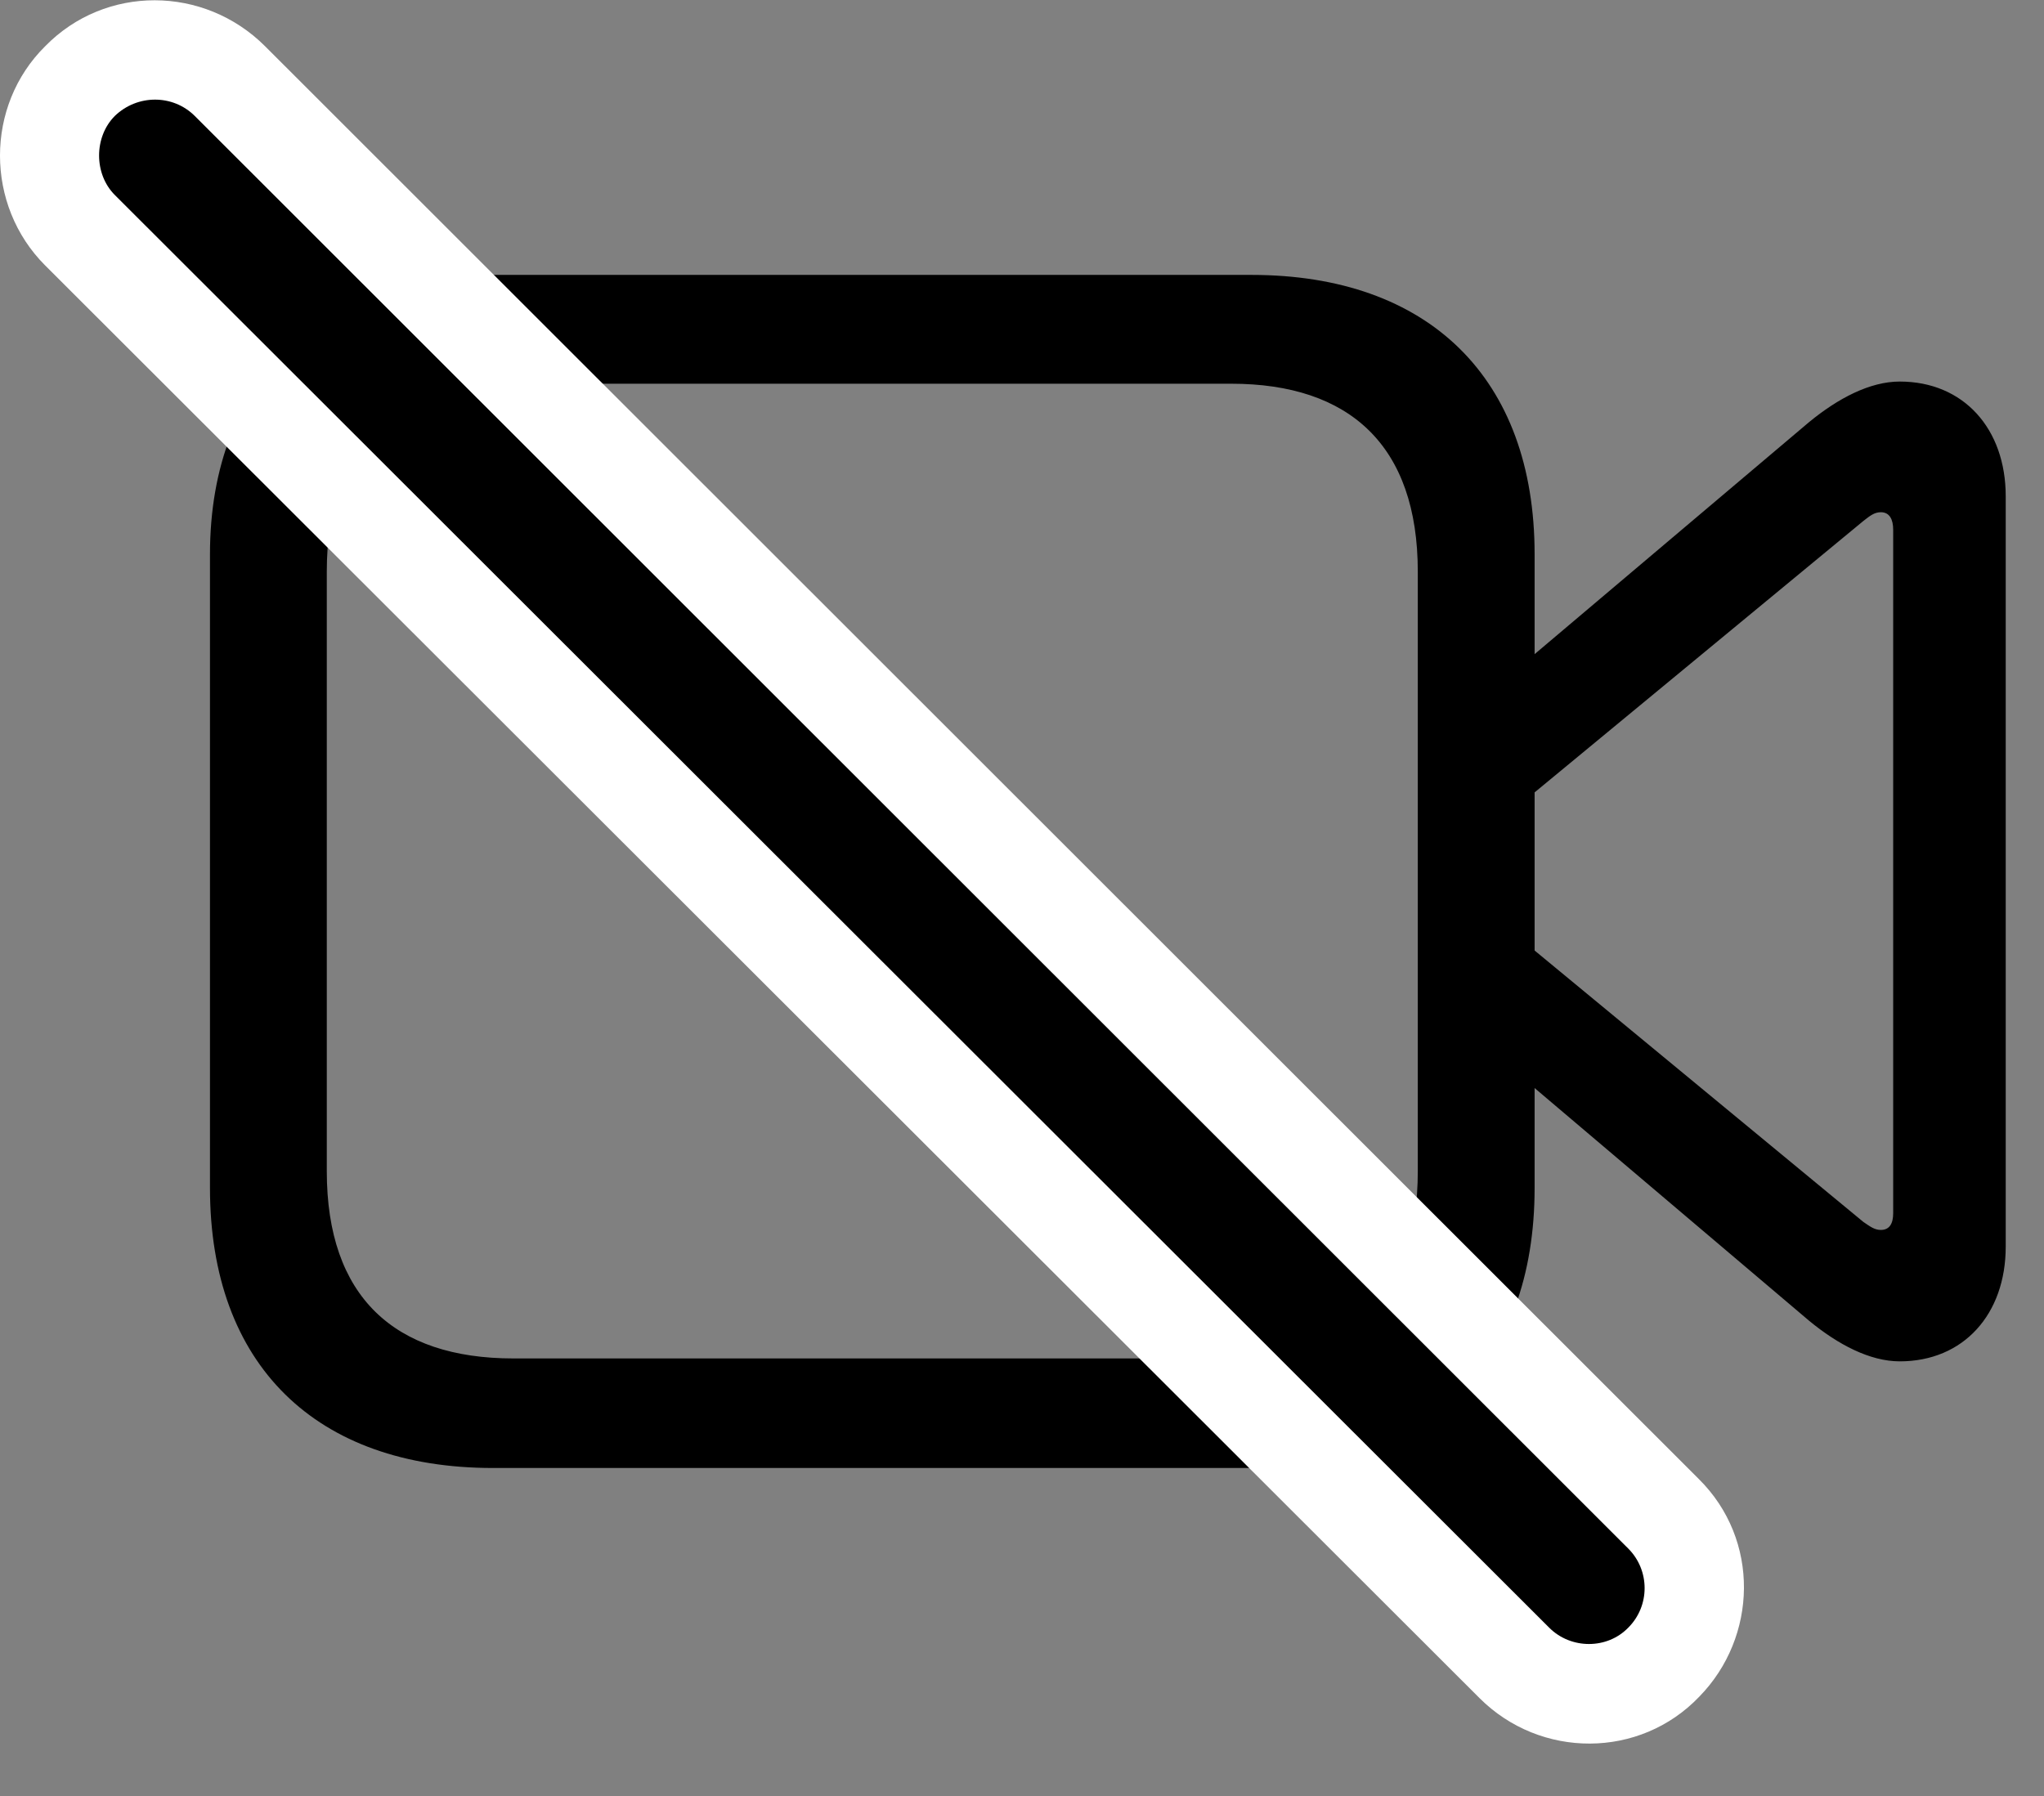 <svg width="33" height="29" viewBox="0 0 33 29" fill="none" xmlns="http://www.w3.org/2000/svg">
<rect x="0" y="0" width="33" height="29" fill="#808080" stroke="none"/>
<g clipPath="url(#clip0_2201_1403)">
<path d="M7.96 23.704H20.206C23.065 23.704 24.776 22.04 24.776 19.181V8.95C24.776 6.103 23.065 4.439 20.206 4.439H7.96C5.229 4.439 3.39 6.103 3.39 8.95V19.181C3.39 22.04 5.101 23.704 7.96 23.704ZM8.288 21.935C6.366 21.935 5.276 20.939 5.276 18.911V9.231C5.276 7.192 6.366 6.196 8.288 6.196H19.878C21.788 6.196 22.89 7.192 22.89 9.231V18.911C22.89 20.939 21.788 21.935 19.878 21.935H8.288ZM24.507 10.79V13.017L30.085 8.411C30.19 8.329 30.261 8.271 30.366 8.271C30.507 8.271 30.565 8.388 30.565 8.552V19.591C30.565 19.755 30.507 19.86 30.366 19.86C30.261 19.86 30.19 19.802 30.085 19.732L24.507 15.126V17.341L29.206 21.325C29.675 21.712 30.19 21.982 30.671 21.982C31.702 21.982 32.382 21.22 32.382 20.13V8.013C32.382 6.923 31.702 6.161 30.671 6.161C30.19 6.161 29.675 6.431 29.206 6.817L24.507 10.79Z" fill="black" fillOpacity="0.85"/>
<path d="M23.886 27.419C24.87 28.403 26.476 28.403 27.436 27.395C28.374 26.435 28.421 24.864 27.425 23.88L4.28 0.747C3.296 -0.237 1.702 -0.249 0.729 0.747C-0.243 1.708 -0.243 3.314 0.729 4.286L23.886 27.419Z" fill="white"/>
<path d="M25.011 26.282C25.362 26.634 25.948 26.634 26.288 26.282C26.64 25.931 26.64 25.357 26.288 25.005L3.144 1.872C2.792 1.521 2.218 1.521 1.854 1.872C1.515 2.212 1.515 2.81 1.854 3.149L25.011 26.282Z" fill="black" fillOpacity="0.85"/>
</g>
<defs>
<clipPath id="clip0_2201_1403">
<rect width="32.382" height="28.154" fill="white"/>
</clipPath>
</defs>
</svg>
